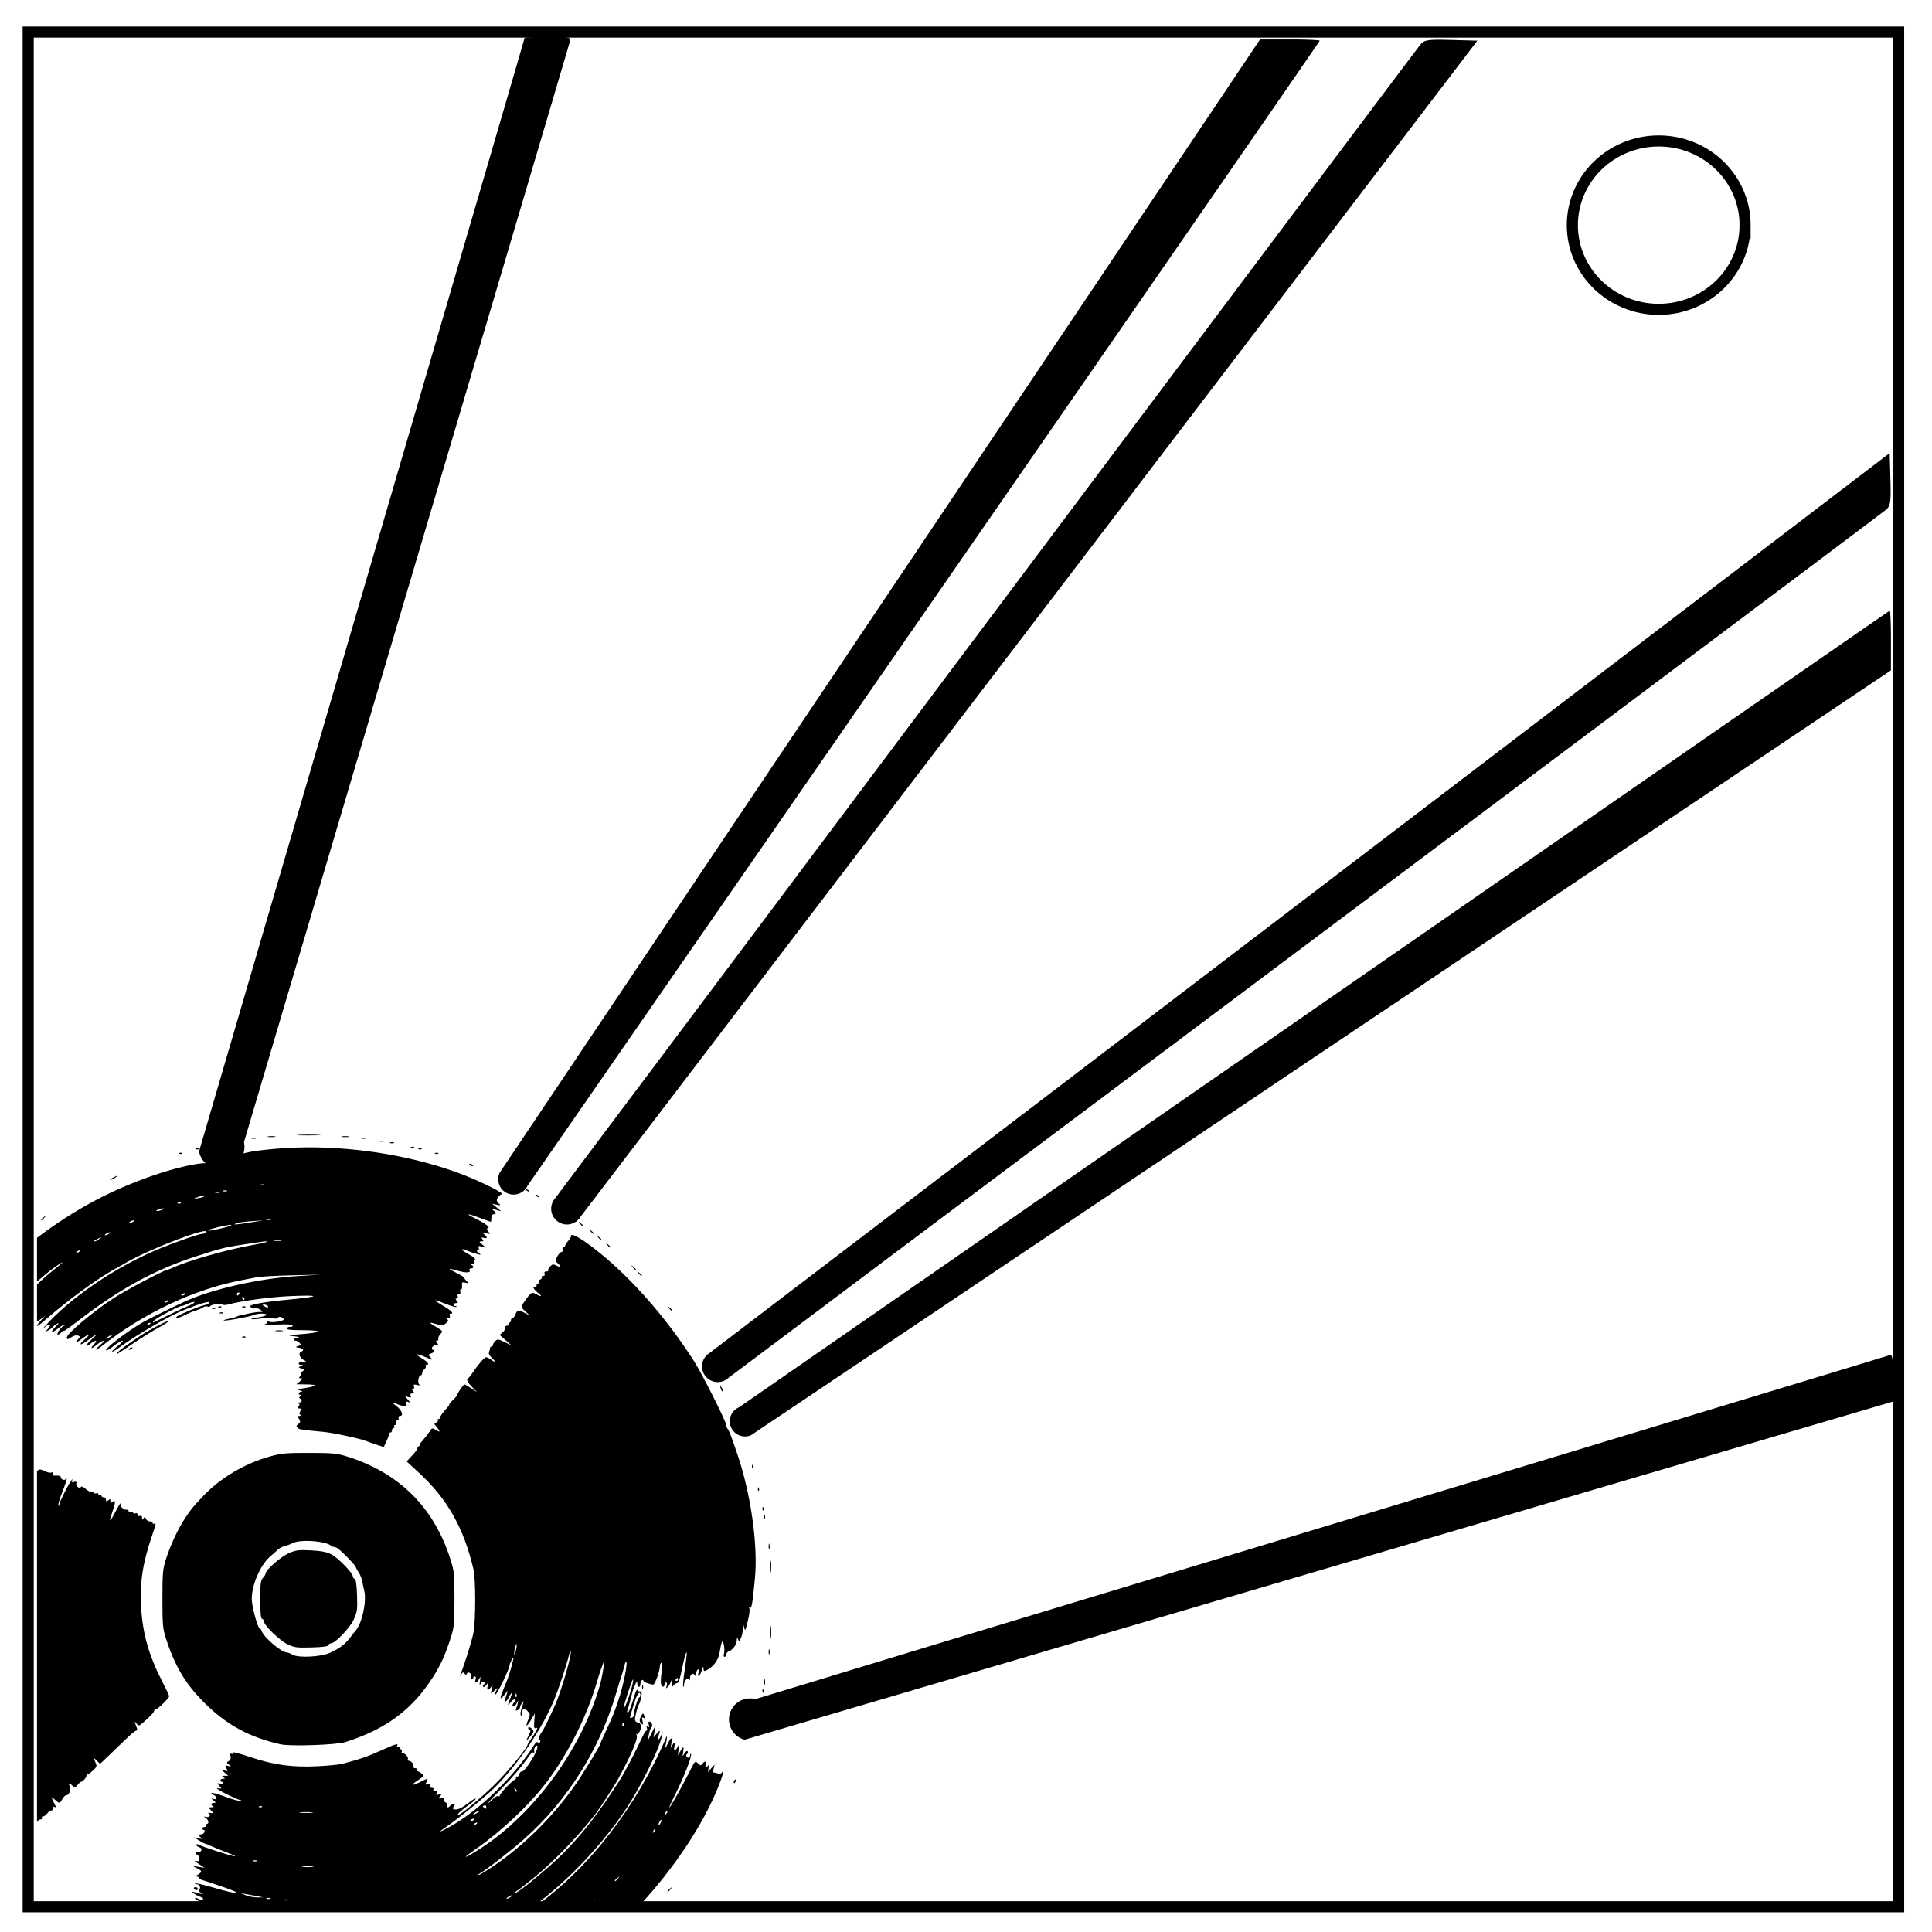 <?xml version="1.0" encoding="UTF-8" standalone="no"?>
<svg
   viewBox="0 0 348 348"
   fill="none"
   version="1.1"
   id="svg838"
   sodipodi:docname="xobekuJ ehT.svg"
   inkscape:version="1.1.1 (3bf5ae0d25, 2021-09-20)"
   xmlns:inkscape="http://www.inkscape.org/namespaces/inkscape"
   xmlns:sodipodi="http://sodipodi.sourceforge.net/DTD/sodipodi-0.dtd"
   xmlns="http://www.w3.org/2000/svg"
   xmlns:svg="http://www.w3.org/2000/svg">
  <defs
     id="defs842" />
  <sodipodi:namedview
     id="namedview840"
     pagecolor="#ffffff"
     bordercolor="#666666"
     borderopacity="1.0"
     inkscape:pageshadow="2"
     inkscape:pageopacity="0.0"
     inkscape:pagecheckerboard="0"
     showgrid="false"
     inkscape:snap-global="false"
     inkscape:zoom="1.5909903"
     inkscape:cx="173.47686"
     inkscape:cy="138.59293"
     inkscape:window-width="1920"
     inkscape:window-height="1001"
     inkscape:window-x="-9"
     inkscape:window-y="-9"
     inkscape:window-maximized="1"
     inkscape:current-layer="svg838" />
  <path
     d="M 341.992,5.776 H 5.079 v 337.67 H 341.991 Z"
     stroke-width="2"
     stroke="#000000"
     id="path834" />
  <path
     d="m 314.337,40.554 c 0,-8.376 -6.966,-15.165 -15.56,-15.165 -4.126,0 -8.084,1.597 -11.001,4.441 -2.918,2.844 -4.558,6.702 -4.558,10.724 0,8.376 6.966,15.165 15.56,15.165 8.593,0 15.559,-6.79 15.559,-15.165 z"
     stroke-width="2"
     stroke="#000000"
     id="path836" />
  <path
     id="path1080"
     style="fill:#000000;stroke-width:0.271"
     d="m 53.871,204.414 c -1.013,0.052 -0.255,0.095 1.684,0.096 1.939,5e-4 2.768,-0.041 1.842,-0.094 -0.926,-0.053 -2.512,-0.054 -3.525,-0.002 z m -5.568,0.281 c -0.336,0.065 -0.062,0.117 0.609,0.117 0.671,0 0.945,-0.053 0.609,-0.117 -0.336,-0.065 -0.883,-0.065 -1.219,0 z m 13.287,0 c -0.336,0.065 -0.062,0.117 0.609,0.117 0.671,0 0.945,-0.053 0.609,-0.117 -0.336,-0.065 -0.883,-0.065 -1.219,0 z m -16.271,0.283 c -0.186,0.075 -0.033,0.137 0.34,0.137 0.373,0 0.524,-0.061 0.338,-0.137 -0.186,-0.075 -0.491,-0.075 -0.678,0 z m 19.795,0 c -0.186,0.075 -0.033,0.137 0.34,0.137 0.373,0 0.526,-0.061 0.34,-0.137 -0.186,-0.075 -0.493,-0.075 -0.68,0 z m -22.908,0.533 c -0.264,0.069 -0.113,0.132 0.334,0.137 0.447,0.006 0.664,-0.051 0.48,-0.125 -0.184,-0.074 -0.551,-0.08 -0.814,-0.012 z m 26.027,0.002 c -0.261,0.068 -0.047,0.123 0.475,0.123 0.522,0 0.736,-0.055 0.475,-0.123 -0.261,-0.068 -0.688,-0.068 -0.949,0 z m -28.066,0.279 c -0.186,0.075 -0.033,0.137 0.34,0.137 0.373,0 0.524,-0.061 0.338,-0.137 -0.186,-0.075 -0.491,-0.075 -0.678,0 z m 30.1,0 c -0.186,0.075 -0.033,0.137 0.34,0.137 0.373,0 0.526,-0.061 0.34,-0.137 -0.186,-0.075 -0.493,-0.075 -0.68,0 z m -33.307,0.754 c -0.094,-0.004 -0.203,0.014 -0.301,0.053 -0.216,0.086 -0.152,0.151 0.164,0.164 0.286,0.012 0.446,-0.052 0.355,-0.143 -0.045,-0.045 -0.125,-0.07 -0.219,-0.074 z m 37.42,0 c -0.094,-0.004 -0.201,0.014 -0.299,0.053 -0.216,0.086 -0.152,0.151 0.164,0.164 0.286,0.012 0.446,-0.052 0.355,-0.143 -0.045,-0.045 -0.127,-0.07 -0.221,-0.074 z m -18.951,0.115 c -1.361,0.006 -2.708,0.05 -4.029,0.133 -2.337,0.146 -5.187,0.453 -6.334,0.684 -2.088,0.421 -4.674,1.23 -5.012,1.568 -0.099,0.099 -0.58,0.18 -1.068,0.18 -0.488,0 -0.959,0.115 -1.047,0.258 -0.088,0.143 -0.343,0.189 -0.566,0.104 -0.815,-0.313 -4.962,0.545 -8.846,1.828 -8.042,2.658 -14.984,6.327 -21.859,11.547 v 7.869 c 0.832,-0.693 1.788,-1.487 1.842,-1.541 0.231,-0.235 2.012,-1.516 2.441,-1.756 0.628,-0.351 0.286,-0.039 -1.627,1.486 -0.776,0.619 -1.718,1.466 -2.656,2.328 v 6.705 c 0.137,-0.082 0.255,-0.142 0.418,-0.262 l 1.018,-0.748 -0.746,0.816 c -0.405,0.443 -0.617,0.72 -0.689,0.867 v 0.117 c 0.135,0.006 0.686,-0.387 1.598,-1.188 3.864,-3.391 9.223,-7.317 12.311,-9.016 0.447,-0.246 1.486,-0.831 2.307,-1.301 4.373,-2.505 14.939,-6.508 14.254,-5.4 -0.102,0.165 -0.393,0.301 -0.646,0.301 -0.581,0 -4.322,1.28 -7.508,2.57 -7.341,2.973 -15.279,8.195 -20.066,13.197 -1.044,1.091 -1.503,1.629 -1.02,1.195 0.977,-0.878 1.536,-0.756 0.725,0.158 -0.515,0.58 -0.513,0.582 0.078,0.271 0.327,-0.172 0.669,-0.433 0.76,-0.58 0.091,-0.148 0.434,-0.408 0.762,-0.58 0.498,-0.262 0.472,-0.191 -0.152,0.441 -1.12,1.134 -0.897,1.389 0.352,0.4 0.603,-0.478 1.173,-0.794 1.266,-0.701 0.092,0.093 0.035,0.168 -0.129,0.168 -0.164,0 -0.558,0.367 -0.877,0.814 -0.608,0.854 -0.344,1.118 0.387,0.387 0.234,-0.234 0.426,-0.348 0.426,-0.252 0,0.096 1.042,-0.627 2.314,-1.609 7.704,-5.946 14.107,-9.454 21.686,-11.879 4.357,-1.394 5,-1.559 7.762,-1.986 4.531,-0.7 4.846,-0.738 4.846,-0.592 0,0.077 -1.188,0.348 -2.643,0.604 -4.539,0.799 -11.609,2.812 -14.346,4.084 -0.47,0.218 -0.933,0.396 -1.029,0.396 -0.503,0 -7.56,3.728 -9.594,5.068 -3.944,2.599 -8.453,6.394 -8.453,7.113 0,0.392 0.173,0.369 0.92,-0.121 0.347,-0.227 0.837,-0.333 1.088,-0.236 0.427,0.164 0.427,0.207 -0.004,0.684 -0.65,0.718 -0.231,0.631 0.818,-0.17 1.24,-0.946 1.583,-0.849 0.443,0.125 -1.353,1.156 -0.868,1.275 0.607,0.148 1.542,-1.178 1.901,-1.241 0.611,-0.109 -1.107,0.972 -1.311,1.644 -0.244,0.805 0.992,-0.78 1.411,-0.703 0.641,0.117 -0.822,0.875 -0.449,0.875 0.592,0 0.443,-0.373 0.948,-0.676 1.123,-0.672 0.175,0.004 -0.109,0.367 -0.631,0.807 -1.104,0.929 -0.855,1.108 0.283,0.203 7.42,-5.895 16.633,-10.26 25.072,-11.879 0.895,-0.172 2.177,-0.421 2.848,-0.555 0.671,-0.133 3.537,-0.295 6.371,-0.359 l 5.152,-0.117 -4.203,0.258 c -6.742,0.412 -15.155,2.302 -20.066,4.51 -1.772,0.796 -6.911,3.327 -7.729,3.805 -2.948,1.724 -6.916,4.765 -6.613,5.068 0.086,0.086 0.695,-0.271 1.352,-0.793 0.657,-0.522 1.369,-0.95 1.582,-0.951 0.214,-0.001 -0.12,0.39 -0.744,0.869 -1.489,1.144 -1.473,1.562 0.018,0.473 3.507,-2.562 9.06,-5.778 12.006,-6.955 2.848,-1.138 4.617,-1.628 4.357,-1.209 -0.086,0.139 -0.493,0.331 -0.904,0.428 -0.984,0.232 -4.129,1.521 -4.809,1.971 -0.843,0.557 0.107,0.442 1.217,-0.148 0.52,-0.276 1.435,-0.659 2.031,-0.85 0.597,-0.191 1.235,-0.467 1.42,-0.613 0.185,-0.146 0.513,-0.198 0.729,-0.115 0.216,0.083 0.43,0.055 0.477,-0.062 0.124,-0.312 2.084,-0.575 2.252,-0.303 0.079,0.127 0.563,0.114 1.076,-0.027 2.384,-0.658 7.705,-1.361 11.4,-1.506 5.723,-0.225 4.984,0.138 -1.49,0.732 -1.566,0.144 -3.621,0.42 -4.566,0.615 -1.408,0.291 -1.647,0.414 -1.322,0.684 0.218,0.181 0.568,0.264 0.777,0.184 0.21,-0.08 0.622,0.037 0.916,0.26 0.52,0.395 0.514,0.405 -0.145,0.396 -0.373,-0.005 -1.288,0.128 -2.033,0.297 -0.746,0.169 -1.478,0.332 -1.627,0.363 -0.149,0.031 -0.394,0.127 -0.543,0.215 -0.149,0.088 -0.74,0.246 -1.314,0.35 -0.575,0.104 -0.995,0.239 -0.934,0.301 0.16,0.16 4.866,-0.697 5.432,-0.988 0.615,-0.317 2.452,-0.316 2.256,0.002 -0.084,0.135 -0.791,0.337 -1.574,0.447 -0.783,0.11 -1.288,0.249 -1.123,0.307 0.165,0.058 0.961,0.002 1.77,-0.125 0.809,-0.127 1.797,-0.144 2.195,-0.037 0.444,0.119 0.761,0.08 0.82,-0.1 0.112,-0.336 1.016,-0.065 1.016,0.305 0,0.312 -1.986,0.638 -2.555,0.42 -0.236,-0.09 -0.43,-0.039 -0.43,0.115 0,0.154 -0.214,0.329 -0.475,0.387 -0.261,0.058 0.778,0.059 2.307,0.002 1.921,-0.072 2.779,-0.011 2.779,0.197 0,0.166 -0.202,0.265 -0.447,0.221 -0.246,-0.044 -0.499,0.073 -0.564,0.26 -0.09,0.257 0.574,0.338 2.752,0.338 1.578,0 2.869,0.109 2.869,0.24 0,0.131 -1.313,0.34 -2.916,0.465 -2.728,0.213 -2.82,0.24 -1.424,0.396 0.82,0.092 1.156,0.187 0.746,0.211 -0.688,0.041 -1.111,0.586 -0.455,0.586 0.16,0 0.46,0.171 0.668,0.379 0.323,0.323 0.29,0.407 -0.223,0.58 -0.572,0.193 -0.564,0.208 0.146,0.318 0.805,0.124 0.981,0.473 0.359,0.711 -0.539,0.207 -0.24,1.142 0.477,1.488 0.562,0.272 0.556,0.285 -0.158,0.303 -0.806,0.02 -1.054,0.547 -0.271,0.578 0.402,0.016 0.391,0.053 -0.068,0.232 -0.521,0.204 -0.516,0.22 0.088,0.412 0.597,0.19 0.603,0.217 0.135,0.572 -0.271,0.206 -0.386,0.378 -0.256,0.383 0.13,0.005 0.084,0.192 -0.102,0.416 -0.278,0.335 -0.254,0.406 0.133,0.406 0.388,0 0.359,0.093 -0.17,0.533 l -0.641,0.533 1.898,0.027 c 2.068,0.029 1.825,0.323 -0.574,0.695 -1.137,0.177 -1.229,0.234 -0.646,0.402 0.435,0.126 0.507,0.205 0.203,0.223 -0.535,0.03 -0.661,0.568 -0.135,0.574 0.249,0.003 0.241,0.065 -0.029,0.236 -0.256,0.163 -0.278,0.289 -0.068,0.418 0.458,0.283 0.358,0.695 -0.174,0.719 -0.302,0.014 -0.348,0.073 -0.125,0.162 0.269,0.108 0.278,0.227 0.035,0.52 -0.249,0.3 -0.222,0.381 0.133,0.381 0.359,0 0.394,0.104 0.172,0.52 -0.203,0.378 -0.186,0.559 0.059,0.658 0.198,0.08 0.139,0.144 -0.141,0.156 -0.41,0.018 -0.428,0.099 -0.135,0.58 0.291,0.477 0.264,0.616 -0.186,0.949 -0.289,0.215 -0.374,0.391 -0.188,0.391 0.186,0 0.271,0.108 0.189,0.24 -0.146,0.236 0.8,0.386 4.592,0.727 1.708,0.153 6.701,1.229 7.729,1.666 0.224,0.095 1.016,0.374 1.762,0.619 l 1.355,0.447 0.52,-1.104 c 0.285,-0.607 0.497,-1.195 0.473,-1.307 -0.024,-0.112 0.079,-0.205 0.229,-0.205 0.149,0 0.271,-0.183 0.271,-0.406 0,-0.224 0.129,-0.406 0.287,-0.406 0.158,0 0.211,-0.122 0.119,-0.271 -0.092,-0.149 -0.025,-0.271 0.148,-0.271 0.174,0 0.246,-0.183 0.16,-0.406 -0.094,-0.245 -6.4e-4,-0.406 0.234,-0.406 0.235,0 0.327,-0.161 0.232,-0.406 -0.095,-0.248 0.001,-0.408 0.244,-0.408 0.717,0 0.36,-1.046 -0.598,-1.752 -0.922,-0.679 -0.954,-0.91 -0.065,-0.455 0.251,0.129 0.803,0.317 1.225,0.418 0.682,0.163 0.747,0.123 0.592,-0.367 -0.142,-0.449 -0.085,-0.518 0.316,-0.371 0.447,0.163 0.443,0.121 -0.049,-0.445 l -0.543,-0.625 0.609,0.189 c 0.482,0.15 0.574,0.102 0.445,-0.234 -0.109,-0.284 -0.009,-0.424 0.305,-0.424 0.386,0 0.411,-0.073 0.133,-0.408 -0.265,-0.319 -0.266,-0.406 -0.004,-0.406 0.195,0 0.262,-0.182 0.164,-0.438 -0.138,-0.359 -0.033,-0.405 0.582,-0.262 0.465,0.108 0.615,0.083 0.395,-0.065 -0.387,-0.259 -0.177,-1.676 0.248,-1.676 0.133,0 0.242,-0.17 0.242,-0.375 0,-0.205 0.18,-0.523 0.402,-0.707 0.222,-0.184 0.338,-0.444 0.256,-0.576 -0.082,-0.132 -0.019,-0.24 0.139,-0.24 0.615,0 0.236,-0.518 -0.865,-1.182 -1.394,-0.84 -1,-0.922 0.777,-0.16 1.262,0.541 1.284,0.541 0.816,0.023 -0.462,-0.511 -0.458,-0.537 0.082,-0.709 0.566,-0.18 0.787,-0.686 0.299,-0.686 -0.144,0 -0.193,-0.183 -0.107,-0.406 0.086,-0.224 0.403,-0.406 0.703,-0.406 0.455,0 0.49,-0.068 0.209,-0.406 -0.259,-0.312 -0.26,-0.408 -0.01,-0.408 0.18,0 0.276,-0.149 0.215,-0.332 -0.061,-0.183 0.113,-0.573 0.385,-0.865 0.484,-0.519 0.466,-0.548 -0.793,-1.289 -1.4,-0.825 -1.354,-0.931 0.201,-0.465 0.863,0.259 1.091,0.23 1.584,-0.191 0.423,-0.362 0.487,-0.55 0.242,-0.705 -0.234,-0.149 -0.195,-0.212 0.133,-0.215 0.302,-0.003 0.412,-0.146 0.311,-0.41 -0.086,-0.224 -0.021,-0.408 0.145,-0.408 0.684,0 0.202,-0.501 -1.389,-1.441 -1.989,-1.177 -1.846,-1.256 0.541,-0.301 0.958,0.383 1.811,0.626 1.896,0.541 0.085,-0.085 0.012,-0.154 -0.162,-0.154 -0.174,0 -0.316,-0.122 -0.316,-0.271 0,-0.149 0.199,-0.271 0.441,-0.271 0.36,0 0.378,-0.073 0.102,-0.406 -0.265,-0.32 -0.266,-0.406 -0.004,-0.406 0.185,0 0.264,-0.181 0.178,-0.406 -0.094,-0.245 -0.003,-0.408 0.232,-0.408 0.235,0 0.328,-0.161 0.234,-0.406 -0.086,-0.224 -0.031,-0.406 0.121,-0.406 0.152,0 0.241,-0.315 0.199,-0.699 -0.068,-0.621 -0.003,-0.68 0.598,-0.529 0.623,0.156 0.642,0.136 0.236,-0.27 -0.242,-0.242 -0.441,-0.522 -0.443,-0.623 -0.002,-0.101 -0.609,-0.482 -1.35,-0.846 -0.74,-0.363 -1.308,-0.698 -1.262,-0.744 0.046,-0.046 0.726,0.106 1.512,0.34 1.435,0.426 2.37,0.357 2.055,-0.152 -0.093,-0.15 0.021,-0.273 0.254,-0.273 0.505,0 0.564,-0.439 0.084,-0.633 -0.187,-0.075 -0.107,-0.146 0.18,-0.158 0.286,-0.012 0.44,-0.103 0.342,-0.201 -0.098,-0.098 -0.059,-0.323 0.088,-0.5 0.192,-0.232 -0.115,-0.53 -1.104,-1.068 -1.512,-0.823 -1.647,-1.213 -0.213,-0.617 0.501,0.208 1.275,0.467 1.723,0.576 0.773,0.188 0.787,0.177 0.271,-0.219 -0.351,-0.269 -0.412,-0.418 -0.174,-0.424 0.226,-0.005 0.304,-0.179 0.201,-0.447 -0.138,-0.359 -0.039,-0.403 0.564,-0.252 l 0.734,0.184 -0.662,-0.551 c -0.584,-0.486 -0.604,-0.553 -0.156,-0.561 0.408,-0.007 0.444,-0.085 0.188,-0.395 -0.262,-0.316 -0.219,-0.36 0.238,-0.24 0.683,0.178 0.724,-0.134 0.084,-0.637 -0.423,-0.333 -0.387,-0.354 0.338,-0.189 0.763,0.173 0.79,0.155 0.408,-0.311 -0.315,-0.384 -0.329,-0.522 -0.062,-0.611 0.458,-0.154 -0.464,-0.85 -2.363,-1.783 -1.856,-0.912 -1.397,-0.934 0.959,-0.047 0.991,0.373 1.849,0.678 1.906,0.678 0.057,0 0.102,-0.305 0.102,-0.678 0,-0.422 0.155,-0.678 0.408,-0.678 0.54,0 0.514,-0.265 -0.068,-0.707 -0.407,-0.309 -0.339,-0.324 0.475,-0.1 l 0.949,0.262 -0.814,-0.68 -0.812,-0.68 0.811,0.184 c 0.766,0.175 0.786,0.159 0.346,-0.281 -0.38,-0.38 -0.406,-0.561 -0.141,-0.986 0.179,-0.286 0.51,-0.563 0.738,-0.613 0.548,-0.122 -3.437,-2.137 -6.875,-3.477 -8.255,-3.217 -18.56,-5.018 -28.09,-4.977 z m -19.826,0.156 c -0.094,-0.004 -0.201,0.014 -0.299,0.053 -0.216,0.086 -0.152,0.151 0.164,0.164 0.286,0.012 0.446,-0.052 0.355,-0.143 -0.045,-0.045 -0.127,-0.07 -0.221,-0.074 z m 40.133,0 c -0.094,-0.004 -0.201,0.014 -0.299,0.053 -0.216,0.086 -0.152,0.151 0.164,0.164 0.286,0.012 0.446,-0.052 0.355,-0.143 -0.045,-0.045 -0.127,-0.07 -0.221,-0.074 z m -43.115,0.814 c -0.094,-0.004 -0.201,0.012 -0.299,0.051 -0.216,0.086 -0.152,0.151 0.164,0.164 0.286,0.012 0.446,-0.052 0.355,-0.143 -0.045,-0.045 -0.127,-0.068 -0.221,-0.072 z m 46.1,0 c -0.094,-0.004 -0.203,0.012 -0.301,0.051 -0.216,0.086 -0.152,0.151 0.164,0.164 0.286,0.012 0.446,-0.052 0.355,-0.143 -0.045,-0.045 -0.125,-0.068 -0.219,-0.072 z m 5.855,1.992 c -0.045,0.019 -0.049,0.07 -0.002,0.146 0.091,0.147 0.282,0.268 0.422,0.268 0.39,0 0.304,-0.195 -0.166,-0.375 -0.121,-0.046 -0.208,-0.058 -0.254,-0.039 z m -63.361,2.121 c -0.02,-0.013 -0.182,0.061 -0.502,0.213 -0.373,0.178 -0.729,0.367 -0.791,0.422 -0.372,0.326 0.509,0.024 0.941,-0.322 0.248,-0.199 0.372,-0.299 0.352,-0.312 z m 68.725,0.021 c -0.049,0.022 -0.08,0.075 -0.08,0.154 0,0.158 0.122,0.287 0.271,0.287 0.149,0 0.271,-0.053 0.271,-0.119 0,-0.066 -0.122,-0.197 -0.271,-0.289 -0.075,-0.046 -0.142,-0.055 -0.191,-0.033 z m 2.131,1.062 c -0.02,0.013 0.101,0.114 0.35,0.312 0.29,0.232 0.646,0.422 0.791,0.422 0.345,0 0.191,-0.126 -0.639,-0.521 -0.32,-0.152 -0.482,-0.226 -0.502,-0.213 z m -45.123,0.555 c 0.186,-0.075 0.491,-0.075 0.678,0 0.186,0.075 0.035,0.137 -0.338,0.137 -0.373,0 -0.526,-0.061 -0.34,-0.137 z m 47.275,0.521 c -0.011,0.016 0.114,0.118 0.367,0.32 0.553,0.443 0.693,0.504 0.693,0.297 0,-0.069 -0.274,-0.259 -0.609,-0.422 -0.293,-0.142 -0.44,-0.212 -0.451,-0.195 z m -54.055,0.562 c 0.186,-0.075 0.491,-0.075 0.678,0 0.186,0.075 0.035,0.137 -0.338,0.137 -0.373,0 -0.526,-0.061 -0.34,-0.137 z m -1.355,0.271 c 0.186,-0.075 0.491,-0.075 0.678,0 0.186,0.075 0.035,0.137 -0.338,0.137 -0.373,0 -0.526,-0.061 -0.34,-0.137 z m 57.744,0.455 c -0.194,0.002 -0.162,0.11 0.082,0.268 0.521,0.337 0.616,0.337 0.408,0 -0.092,-0.149 -0.313,-0.27 -0.49,-0.268 z m -59.965,0.172 c 0.201,-0.012 0.257,0.052 0.098,0.199 -0.062,0.057 -0.54,0.179 -1.062,0.27 l -0.949,0.164 0.949,-0.369 c 0.42,-0.163 0.764,-0.251 0.965,-0.264 z m -4.242,1.213 c 0.094,0.004 0.176,0.029 0.221,0.074 0.09,0.09 -0.07,0.154 -0.355,0.143 -0.316,-0.013 -0.38,-0.077 -0.164,-0.164 0.098,-0.039 0.205,-0.057 0.299,-0.053 z m -2.959,1.09 c 0.256,0 0.205,0.086 -0.137,0.232 -0.298,0.128 -0.726,0.234 -0.949,0.234 -0.256,0 -0.205,-0.087 0.137,-0.234 0.298,-0.128 0.726,-0.232 0.949,-0.232 z m -21.152,1.318 c -0.014,-0.014 -0.123,0.068 -0.338,0.236 -0.261,0.205 -0.475,0.418 -0.475,0.475 0,0.223 0.222,0.079 0.576,-0.373 0.169,-0.215 0.25,-0.324 0.236,-0.338 z m 94.91,0.271 c -0.014,0.014 0.068,0.123 0.236,0.338 0.354,0.452 0.576,0.596 0.576,0.373 0,-0.056 -0.214,-0.27 -0.475,-0.475 -0.215,-0.169 -0.324,-0.25 -0.338,-0.236 z m -55.115,0.361 c 0.186,-0.075 0.491,-0.075 0.678,0 0.186,0.075 0.033,0.137 -0.34,0.137 -0.373,0 -0.524,-0.061 -0.338,-0.137 z m -23.932,0.188 c 0.149,0 0.089,0.119 -0.135,0.264 -0.224,0.145 -0.529,0.264 -0.678,0.264 -0.149,0 -0.089,-0.119 0.135,-0.264 0.224,-0.145 0.529,-0.264 0.678,-0.264 z m 23.32,0.018 -2.305,0.371 c -2.693,0.433 -3.339,0.471 -2.561,0.156 0.307,-0.124 1.528,-0.294 2.713,-0.377 z m 56.811,0.246 c -0.014,0.014 0.068,0.125 0.236,0.34 0.205,0.261 0.418,0.475 0.475,0.475 0.223,0 0.079,-0.224 -0.373,-0.578 -0.215,-0.169 -0.324,-0.25 -0.338,-0.236 z m -62.799,0.553 c 0.732,-0.028 -0.303,0.37 -1.793,0.689 -1.949,0.418 -2.273,0.452 -2.039,0.219 0.152,-0.152 3.249,-0.886 3.832,-0.908 z m 64.697,0.803 c -0.014,0.014 0.068,0.125 0.236,0.34 0.354,0.452 0.576,0.594 0.576,0.371 0,-0.056 -0.214,-0.27 -0.475,-0.475 -0.215,-0.169 -0.324,-0.25 -0.338,-0.236 z m -86.367,0.551 c 0.149,0 0.087,0.119 -0.137,0.264 -0.224,0.145 -0.529,0.262 -0.678,0.262 -0.149,0 -0.087,-0.117 0.137,-0.262 0.224,-0.145 0.529,-0.264 0.678,-0.264 z m 83.244,0.459 c -0.087,0.013 -0.131,0.063 -0.131,0.154 0,0.199 -0.245,0.625 -0.543,0.945 -0.298,0.32 -0.543,0.71 -0.543,0.865 0,0.155 -0.136,0.281 -0.301,0.281 -0.165,0 -0.228,0.183 -0.143,0.406 0.086,0.224 0.006,0.409 -0.176,0.41 -0.182,9.5e-4 -0.532,0.358 -0.779,0.793 -0.427,0.75 -0.424,0.816 0.068,1.262 0.651,0.589 0.485,0.8 -0.299,0.381 -0.494,-0.264 -0.674,-0.228 -1.092,0.221 -0.275,0.295 -0.426,0.611 -0.336,0.701 0.09,0.09 -0.052,0.166 -0.316,0.166 -0.316,0 -0.427,0.139 -0.324,0.406 0.097,0.252 -0.001,0.406 -0.258,0.406 -0.228,0 -0.348,0.109 -0.266,0.242 0.083,0.134 -0.039,0.317 -0.271,0.406 -0.232,0.089 -0.347,0.283 -0.254,0.434 0.093,0.15 0.039,0.273 -0.119,0.273 -0.158,0 -0.287,0.191 -0.287,0.424 0,0.233 -0.122,0.346 -0.271,0.254 -0.575,-0.355 -0.235,0.395 0.408,0.9 0.915,0.72 0.858,0.941 -0.102,0.391 -0.874,-0.502 -1.005,-0.43 -2.145,1.191 -0.753,1.071 -0.754,1.062 0.145,1.906 l 0.746,0.699 -0.869,-0.441 c -1.165,-0.594 -1.404,-0.562 -1.707,0.234 -0.142,0.373 -0.384,0.68 -0.537,0.68 -0.153,0 -0.277,0.183 -0.277,0.406 0,0.224 -0.129,0.406 -0.287,0.406 -0.158,0 -0.211,0.122 -0.119,0.271 0.092,0.149 -0.032,0.271 -0.277,0.271 -0.245,0 -0.394,0.151 -0.33,0.338 0.064,0.186 -0.141,0.566 -0.453,0.842 l -0.566,0.5 1.084,0.947 1.084,0.949 -1.264,-0.611 c -1.155,-0.557 -1.303,-0.572 -1.695,-0.18 -0.237,0.237 -0.43,0.561 -0.43,0.721 0,0.16 -0.122,0.289 -0.271,0.289 -0.149,0 -0.252,0.093 -0.229,0.205 0.024,0.112 -0.05,0.419 -0.166,0.684 -0.151,0.346 -0.008,0.67 0.512,1.152 0.783,0.726 0.62,0.904 -0.236,0.256 -0.29,-0.219 -0.67,-0.398 -0.846,-0.398 -0.289,0 -1.513,1.431 -2.561,2.992 -0.224,0.333 -0.55,0.742 -0.725,0.908 -0.24,0.228 -0.074,0.559 0.678,1.348 l 0.996,1.045 -1.055,-0.705 c -0.58,-0.388 -1.13,-0.705 -1.221,-0.703 -0.178,0.004 -1.394,1.798 -1.381,2.037 0.005,0.079 -0.299,0.428 -0.676,0.777 -0.376,0.349 -0.684,0.721 -0.684,0.826 0,0.105 -0.153,0.352 -0.34,0.549 -0.773,0.814 -1.287,1.524 -1.287,1.775 0,0.147 -0.129,0.27 -0.287,0.27 -0.158,0 -0.221,0.109 -0.139,0.242 0.083,0.134 -0.048,0.319 -0.291,0.412 -0.393,0.151 -0.397,0.222 -0.039,0.639 0.806,0.94 0.84,1.215 0.088,0.723 -0.483,-0.316 -0.798,-0.383 -0.916,-0.195 -0.306,0.485 -1.517,2.043 -1.861,2.393 -0.179,0.182 -0.251,0.408 -0.158,0.5 0.092,0.092 0.026,0.168 -0.148,0.168 -0.174,0 -0.316,0.126 -0.316,0.281 0,0.299 -0.275,0.671 -1.326,1.791 l -0.646,0.689 2.195,2.02 c 5.147,4.736 8.128,10.019 9.852,17.455 0.405,1.747 0.4,9.29 -0.008,11.361 -0.283,1.44 -1.437,5.18 -2.309,7.484 -0.194,0.512 -0.188,0.514 0.117,0.035 0.264,-0.415 0.371,-0.44 0.584,-0.137 0.192,0.274 0.295,0.287 0.393,0.049 0.221,-0.541 0.946,-0.077 0.766,0.49 -0.089,0.282 -0.033,0.512 0.127,0.512 0.159,0 0.289,-0.122 0.289,-0.271 0,-0.149 0.13,-0.271 0.289,-0.271 0.166,0 0.218,0.232 0.119,0.543 -0.235,0.739 0.249,0.687 0.637,-0.068 0.28,-0.545 0.296,-0.508 0.164,0.34 -0.119,0.766 -0.09,0.857 0.152,0.469 0.165,-0.264 0.419,-0.407 0.566,-0.316 0.17,0.105 0.153,0.306 -0.049,0.549 -0.212,0.256 -0.222,0.383 -0.027,0.383 0.16,0 0.428,-0.214 0.594,-0.475 0.252,-0.396 0.274,-0.35 0.143,0.271 -0.181,0.855 0.033,0.957 0.572,0.271 0.333,-0.423 0.354,-0.388 0.193,0.338 l -0.18,0.814 0.621,-0.543 0.623,-0.543 -0.32,0.611 c -0.176,0.336 -0.214,0.609 -0.084,0.609 0.265,0 2.489,-4.61 2.504,-5.189 0.005,-0.204 0.193,-0.674 0.418,-1.047 0.315,-0.523 0.38,-0.555 0.279,-0.137 -0.527,2.188 -0.855,3.214 -1.545,4.842 -0.963,2.273 -0.995,2.735 -0.113,1.668 l 0.672,-0.814 -0.299,0.895 c -0.394,1.184 -0.118,1.41 0.43,0.352 0.596,-1.153 0.791,-1.058 0.289,0.143 -0.541,1.296 -0.51,1.467 0.119,0.648 0.285,-0.371 0.609,-0.581 0.721,-0.469 0.112,0.112 0.059,0.347 -0.117,0.523 -0.374,0.374 -0.419,0.756 -0.09,0.756 0.126,0 0.373,-0.276 0.549,-0.611 0.275,-0.524 0.303,-0.532 0.207,-0.066 -0.061,0.298 -0.201,0.757 -0.309,1.02 -0.151,0.366 -0.093,0.439 0.242,0.311 0.24,-0.092 0.436,-0.315 0.436,-0.494 0,-0.179 0.182,-0.562 0.402,-0.852 0.336,-0.44 0.33,-0.315 -0.033,0.781 -0.307,0.926 -0.349,1.395 -0.145,1.6 0.204,0.204 0.252,0.139 0.164,-0.225 -0.068,-0.282 -0.014,-0.681 0.119,-0.885 0.197,-0.3 0.351,-0.262 0.818,0.205 0.546,0.546 0.555,0.631 0.164,1.566 -0.583,1.395 -0.314,1.425 0.502,0.057 l 0.689,-1.156 -0.104,1.393 c -0.084,1.126 -0.029,1.367 0.285,1.246 0.326,-0.125 0.334,-0.047 0.051,0.492 -0.186,0.353 -0.612,1.026 -0.947,1.494 -0.336,0.468 -0.611,0.931 -0.611,1.027 0,0.454 -3.145,4.332 -5.312,6.549 -2.438,2.494 -6.671,6.072 -7.182,6.072 -0.342,0 0.717,-0.961 2.197,-1.994 0.611,-0.426 1.042,-0.844 0.959,-0.928 -0.084,-0.084 -0.634,0.236 -1.223,0.709 -1.192,0.958 -2.142,1.385 -2.67,1.199 -0.269,-0.095 -0.276,-0.212 -0.033,-0.504 0.248,-0.299 0.224,-0.381 -0.109,-0.381 -0.233,0 -0.5,0.122 -0.592,0.271 -0.253,0.409 -0.681,0.326 -0.518,-0.1 0.079,-0.204 -0.046,-0.445 -0.275,-0.533 -0.231,-0.088 -0.35,-0.337 -0.266,-0.557 0.116,-0.303 0.003,-0.359 -0.479,-0.234 -0.583,0.15 -0.6,0.125 -0.227,-0.33 0.373,-0.455 0.356,-0.478 -0.203,-0.301 -0.481,0.153 -0.573,0.104 -0.443,-0.232 0.108,-0.281 0.011,-0.424 -0.287,-0.424 -0.248,0 -0.377,-0.122 -0.285,-0.271 0.092,-0.149 -0.035,-0.271 -0.283,-0.271 -0.299,0 -0.397,-0.143 -0.289,-0.424 0.127,-0.33 0.036,-0.385 -0.402,-0.246 -0.503,0.16 -0.531,0.118 -0.26,-0.389 0.376,-0.703 0.263,-0.705 -1.07,-0.025 -1.511,0.771 -1.895,0.671 -0.648,-0.168 0.58,-0.39 1.099,-0.751 1.154,-0.801 0.164,-0.15 -0.713,-0.93 -1.045,-0.93 -0.169,0 -0.231,-0.122 -0.139,-0.271 0.092,-0.149 -0.032,-0.271 -0.277,-0.271 -0.245,0 -0.396,-0.151 -0.334,-0.336 0.128,-0.384 -0.419,-1.02 -0.877,-1.02 -0.169,0 -0.232,-0.123 -0.139,-0.273 0.192,-0.311 -0.482,-1.082 -0.945,-1.082 -0.169,0 -0.236,-0.113 -0.15,-0.252 0.086,-0.139 0.029,-0.331 -0.125,-0.426 -0.154,-0.095 -0.21,-0.287 -0.125,-0.424 0.085,-0.138 -0.055,-0.169 -0.312,-0.07 -0.316,0.121 -0.403,0.077 -0.27,-0.139 0.333,-0.538 -0.274,-0.361 -3.047,0.885 -2.392,1.075 -3.524,1.463 -6.822,2.342 -0.522,0.139 -2.482,0.331 -4.357,0.428 -4.632,0.238 -7.905,-0.205 -12.256,-1.66 -2.024,-0.677 -3.332,-1.001 -3.148,-0.779 0.25,0.302 0.229,0.345 -0.109,0.215 -0.331,-0.127 -0.391,-0.029 -0.27,0.436 0.105,0.402 0.003,0.684 -0.311,0.859 -0.438,0.245 -0.436,0.286 0.027,0.658 0.462,0.372 0.453,0.385 -0.141,0.221 -0.582,-0.161 -0.606,-0.128 -0.314,0.418 0.292,0.546 0.266,0.579 -0.316,0.418 l -0.633,-0.176 0.641,0.557 0.639,0.557 -0.639,0.004 c -0.513,0.003 -0.56,0.057 -0.234,0.268 0.348,0.225 0.337,0.264 -0.068,0.268 -0.261,0.002 -0.475,0.126 -0.475,0.275 0,0.149 0.122,0.271 0.271,0.271 0.149,0 0.271,0.109 0.271,0.244 0,0.135 -0.274,0.178 -0.609,0.094 -0.593,-0.148 -0.597,-0.137 -0.127,0.396 0.474,0.537 0.468,0.546 -0.271,0.424 -0.426,-0.07 0.19,0.356 1.414,0.979 1.193,0.607 2.352,1.115 2.576,1.131 0.27,0.019 0.296,0.073 0.076,0.162 -0.183,0.074 -1.381,-0.25 -2.664,-0.723 -2.19,-0.807 -3.314,-0.959 -2.037,-0.275 0.658,0.352 0.503,0.871 -0.195,0.652 -0.386,-0.121 -0.376,-0.072 0.06,0.283 0.462,0.376 0.469,0.428 0.066,0.428 -0.534,0 -0.615,0.435 -0.119,0.635 0.186,0.075 0.055,0.146 -0.291,0.158 -0.572,0.019 -0.591,0.06 -0.203,0.447 0.574,0.574 0.538,0.688 -0.184,0.568 -0.336,-0.056 -0.458,-0.05 -0.271,0.014 0.621,0.212 0.378,0.848 -0.271,0.711 -0.538,-0.114 -0.553,-0.093 -0.135,0.174 0.518,0.331 0.649,1.09 0.188,1.09 -0.158,0 -0.213,0.122 -0.121,0.271 0.092,0.149 -0.021,0.271 -0.254,0.271 -0.233,0 -0.424,0.122 -0.424,0.271 0,0.149 0.119,0.27 0.264,0.27 0.144,0 0.191,0.184 0.105,0.408 -0.086,0.224 -0.41,0.406 -0.721,0.406 -0.556,0 -0.557,0.007 -0.039,0.426 0.501,0.405 0.487,0.417 -0.287,0.26 l -0.812,-0.166 0.887,0.553 c 0.488,0.305 0.959,0.555 1.045,0.555 0.086,0 0.54,0.181 1.01,0.402 0.47,0.222 1.83,0.774 3.023,1.227 1.193,0.452 1.743,0.744 1.221,0.648 -1.061,-0.194 -5.569,-1.656 -6.305,-2.045 -0.298,-0.158 -0.475,-0.153 -0.475,0.012 0,0.144 0.239,0.337 0.529,0.43 0.331,0.105 0.469,0.321 0.371,0.576 -0.086,0.225 -0.32,0.346 -0.52,0.27 -0.2,-0.077 -0.427,-0.035 -0.506,0.092 -0.079,0.127 0.039,0.299 0.262,0.385 0.223,0.086 0.406,0.412 0.406,0.725 0,0.459 -0.119,0.537 -0.611,0.402 -0.364,-0.1 -0.173,0.117 0.475,0.537 l 1.086,0.703 -1.086,-0.164 -1.084,-0.166 0.871,0.453 c 0.69,0.359 0.802,0.523 0.537,0.787 -0.184,0.184 -0.513,0.405 -0.734,0.492 -0.317,0.124 -0.302,0.161 0.072,0.178 0.261,0.012 0.475,0.13 0.475,0.262 0,0.132 0.274,0.311 0.609,0.398 0.336,0.088 2.013,0.646 3.729,1.24 3.892,1.348 2.831,1.44 -1.635,0.143 -1.821,-0.529 -3.377,-0.896 -3.459,-0.814 -0.082,0.082 0.041,0.15 0.273,0.15 0.519,0 0.841,0.727 0.434,0.979 -0.183,0.113 -0.05,0.331 0.35,0.57 0.385,0.231 0.446,0.323 0.148,0.23 -0.275,-0.086 -0.824,-0.228 -1.221,-0.318 -0.69,-0.157 -0.697,-0.148 -0.178,0.234 0.298,0.22 0.819,0.486 1.156,0.592 0.338,0.105 0.543,0.305 0.457,0.443 -0.095,0.154 -0.355,0.146 -0.664,-0.019 -0.633,-0.339 -0.893,-0.347 -0.693,-0.023 0.084,0.136 0.979,0.564 1.988,0.949 0.512,0.196 1.08,0.351 1.615,0.529 h 57.049 c 0.158,-0.119 0.117,-0.11 0.307,-0.248 6.05,-4.401 12.441,-11.143 16.684,-17.602 2.671,-4.067 5.953,-10.77 6.379,-13.027 l 0.154,-0.812 -0.305,0.744 c -0.386,0.942 -0.822,0.99 -0.465,0.051 0.395,-1.039 0.308,-1.141 -0.326,-0.389 l -0.57,0.678 0.184,-1.084 0.186,-1.086 -0.693,1.355 -0.695,1.357 0.18,-1.086 c 0.099,-0.597 0.302,-1.163 0.451,-1.26 0.335,-0.217 0.05,-1.045 -0.359,-1.045 -0.18,0 -0.226,0.227 -0.115,0.576 0.136,0.427 0.095,0.522 -0.162,0.363 -0.246,-0.152 -0.297,-0.085 -0.174,0.236 0.095,0.248 0.069,0.451 -0.059,0.451 -0.127,0 -0.44,0.458 -0.695,1.018 -1.025,2.245 -3.291,6.595 -4.061,7.795 -3.925,6.119 -6.68,9.684 -10.297,13.322 -2.581,2.596 -8.106,7.157 -8.65,7.143 -0.175,-0.005 -0.074,-0.146 0.225,-0.316 0.298,-0.17 1.702,-1.255 3.119,-2.408 3.719,-3.028 8.331,-7.817 11.338,-11.773 0.548,-0.721 3.313,-4.993 3.773,-5.83 2.344,-4.261 3.717,-7.436 3.482,-8.049 -0.101,-0.262 -0.097,-0.39 0.008,-0.285 0.276,0.276 0.928,-1.099 0.746,-1.572 -0.084,-0.219 -0.232,-0.4 -0.328,-0.402 -0.096,-0.002 -0.333,-0.105 -0.527,-0.229 -0.285,-0.181 -0.291,-0.481 -0.029,-1.555 0.179,-0.732 0.419,-1.452 0.533,-1.602 0.114,-0.149 0.294,-0.73 0.398,-1.289 0.152,-0.814 0.107,-1.018 -0.225,-1.018 -0.228,0 -0.46,-0.137 -0.516,-0.305 -0.056,-0.168 -0.393,0.687 -0.748,1.898 -0.355,1.212 -0.759,2.203 -0.898,2.203 -0.139,0 -0.188,-0.174 -0.105,-0.389 0.171,-0.446 0.74,-2.526 0.857,-3.135 0.043,-0.224 0.265,-0.835 0.492,-1.357 0.339,-0.779 0.417,-0.841 0.436,-0.34 0.027,0.744 0.564,0.824 0.564,0.084 0,-0.289 0.122,-0.601 0.271,-0.693 0.149,-0.092 0.271,-0.052 0.271,0.09 1e-5,0.228 1.017,0.635 1.762,0.705 0.304,0.028 1.175,-2.362 1.203,-3.303 0.01,-0.336 0.137,-0.611 0.283,-0.611 0.163,0 0.193,0.5 0.078,1.289 -0.284,1.946 -0.244,2.852 0.131,2.98 0.186,0.064 0.34,-0.078 0.34,-0.314 0,-0.236 0.13,-0.43 0.289,-0.43 0.175,0 0.214,0.237 0.1,0.598 -0.17,0.535 -0.148,0.556 0.223,0.186 0.227,-0.227 0.473,-0.65 0.547,-0.938 0.091,-0.356 0.146,-0.262 0.17,0.291 0.027,0.625 0.096,0.719 0.293,0.406 0.141,-0.224 0.408,-0.406 0.594,-0.406 0.343,0 0.518,-0.542 1.162,-3.607 0.197,-0.94 0.439,-1.791 0.537,-1.889 0.178,-0.178 0.14,0.193 -0.395,3.973 -0.156,1.102 -0.218,2.069 -0.139,2.148 0.079,0.079 0.143,-0.107 0.143,-0.412 0,-0.705 0.696,-1.348 0.902,-0.834 0.077,0.193 0.15,0.083 0.162,-0.244 0.027,-0.738 0.544,-1.095 0.861,-0.594 0.177,0.279 0.237,0.223 0.24,-0.221 0.002,-0.327 0.144,-0.68 0.314,-0.785 0.22,-0.136 0.257,0.025 0.125,0.549 -0.264,1.054 0.305,0.622 0.621,-0.471 0.188,-0.651 0.257,-0.719 0.275,-0.273 0.022,0.534 0.089,0.561 0.658,0.266 1.19,-0.617 2.045,-1.811 2.238,-3.123 0.102,-0.694 0.277,-1.506 0.389,-1.805 0.169,-0.452 0.235,-0.376 0.395,0.451 0.105,0.546 0.111,1.247 0.012,1.559 -0.106,0.333 -0.059,0.566 0.111,0.566 0.159,0 0.289,-0.186 0.289,-0.414 0,-0.228 0.214,-0.491 0.475,-0.582 0.707,-0.248 1.407,-1.218 1.436,-1.986 0.021,-0.568 0.058,-0.597 0.223,-0.178 0.176,0.447 0.232,0.424 0.523,-0.217 0.18,-0.394 0.342,-1.168 0.359,-1.721 0.032,-0.985 0.034,-0.988 0.211,-0.189 0.161,0.727 0.232,0.605 0.664,-1.15 0.266,-1.08 0.394,-2.106 0.287,-2.279 -0.114,-0.184 -0.077,-0.243 0.088,-0.141 0.319,0.197 0.462,-0.625 0.908,-5.242 0.575,-5.946 -0.711,-15.154 -3.105,-22.236 -1.173,-3.468 -1.555,-4.466 -1.816,-4.732 -0.139,-0.142 -0.252,-0.454 -0.252,-0.693 0,-0.615 -4.348,-9.244 -5.807,-11.523 -4.514,-7.054 -10.168,-13.68 -15.752,-18.461 -3.018,-2.584 -5.634,-4.348 -6.24,-4.258 z m 4.479,0.076 c -0.014,0.014 0.068,0.123 0.236,0.338 0.354,0.452 0.576,0.596 0.576,0.373 0,-0.056 -0.214,-0.27 -0.475,-0.475 -0.215,-0.169 -0.324,-0.25 -0.338,-0.236 z m -89.256,0.35 c 0.02,0.013 -0.101,0.114 -0.35,0.312 -0.289,0.232 -0.646,0.422 -0.791,0.422 -0.345,0 -0.189,-0.124 0.641,-0.52 0.32,-0.152 0.48,-0.228 0.5,-0.215 z m 31.158,0.543 c 0.336,-0.065 0.885,-0.065 1.221,0 0.336,0.065 0.06,0.117 -0.611,0.117 -0.671,0 -0.945,-0.053 -0.609,-0.117 z m 59.725,0.463 c -0.014,0.014 0.068,0.123 0.236,0.338 0.354,0.452 0.576,0.596 0.576,0.373 0,-0.056 -0.212,-0.27 -0.473,-0.475 -0.215,-0.169 -0.326,-0.25 -0.34,-0.236 z m -94.971,1.4 c 0.088,-0.034 0.163,-0.034 0.205,0.008 0.084,0.084 -0.069,0.234 -0.336,0.336 -0.386,0.147 -0.416,0.117 -0.15,-0.15 0.092,-0.093 0.193,-0.16 0.281,-0.193 z m 99.58,2.666 c -0.014,0.014 0.068,0.125 0.236,0.34 0.205,0.261 0.418,0.475 0.475,0.475 0.223,0 0.081,-0.222 -0.371,-0.576 -0.215,-0.169 -0.326,-0.252 -0.34,-0.238 z m 1.086,1.086 c -0.014,0.014 0.068,0.123 0.236,0.338 0.354,0.452 0.576,0.596 0.576,0.373 0,-0.056 -0.214,-0.27 -0.475,-0.475 -0.215,-0.169 -0.324,-0.25 -0.338,-0.236 z m -71.844,3.797 c 0.158,0 0.211,0.12 0.119,0.27 -0.092,0.149 -0.221,0.271 -0.287,0.271 -0.066,-1e-5 -0.119,-0.122 -0.119,-0.271 0,-0.149 0.129,-0.27 0.287,-0.27 z m -9.646,0.127 c 0.045,0.019 0.05,0.07 0.002,0.146 -0.091,0.147 -0.282,0.268 -0.422,0.268 -0.39,0 -0.304,-0.195 0.166,-0.375 0.121,-0.046 0.208,-0.058 0.254,-0.039 z m 10.428,0.686 c 0.158,0 0.287,0.122 0.287,0.271 0,0.149 -0.053,0.271 -0.119,0.271 -0.066,0 -0.195,-0.122 -0.287,-0.271 -0.092,-0.149 -0.039,-0.271 0.119,-0.271 z m -13.605,0.586 c 0.088,-0.034 0.163,-0.034 0.205,0.008 0.084,0.084 -0.067,0.236 -0.334,0.338 -0.386,0.147 -0.418,0.115 -0.152,-0.152 0.092,-0.093 0.193,-0.16 0.281,-0.193 z m 4.859,0.324 c 0.092,0.092 -0.308,0.361 -0.891,0.598 -0.582,0.237 -2.218,0.997 -3.635,1.689 -1.417,0.693 -2.699,1.312 -2.848,1.379 -0.149,0.067 -0.112,-0.072 0.084,-0.309 0.379,-0.46 4.483,-2.641 4.969,-2.641 0.159,0 0.708,-0.198 1.221,-0.441 0.513,-0.243 1.008,-0.367 1.1,-0.275 z m 12.609,0.449 c 0.252,-0.002 0.535,0.118 0.627,0.268 0.212,0.343 -0.147,0.343 -0.678,0 -0.351,-0.227 -0.344,-0.264 0.051,-0.268 z m 72.621,0.268 c -0.014,0.014 0.068,0.125 0.236,0.34 0.205,0.261 0.418,0.475 0.475,0.475 0.223,0 0.081,-0.224 -0.371,-0.578 -0.215,-0.169 -0.326,-0.25 -0.34,-0.236 z m -80.559,0.033 c -0.094,-0.004 -0.201,0.014 -0.299,0.053 -0.216,0.086 -0.154,0.151 0.162,0.164 0.286,0.012 0.448,-0.052 0.357,-0.143 -0.045,-0.045 -0.127,-0.07 -0.221,-0.074 z m 4.338,0 c -0.094,-0.004 -0.201,0.014 -0.299,0.053 -0.216,0.086 -0.152,0.151 0.164,0.164 0.286,0.012 0.446,-0.052 0.355,-0.143 -0.045,-0.045 -0.127,-0.07 -0.221,-0.074 z m -5.422,0.271 c -0.094,-0.004 -0.203,0.014 -0.301,0.053 -0.216,0.086 -0.152,0.151 0.164,0.164 0.286,0.012 0.446,-0.052 0.355,-0.143 -0.045,-0.045 -0.125,-0.07 -0.219,-0.074 z m 1.355,0.812 c -0.094,-0.004 -0.203,0.014 -0.301,0.053 -0.216,0.086 -0.152,0.151 0.164,0.164 0.286,0.012 0.446,-0.052 0.355,-0.143 -0.045,-0.045 -0.125,-0.07 -0.219,-0.074 z m -9.471,1.521 c 0.002,-0.22 -3.595,1.648 -5.051,2.623 -2.719,1.821 -3.885,2.671 -4.209,3.07 -0.468,0.577 -0.317,0.488 2.975,-1.734 1.39,-0.938 3.373,-2.166 4.406,-2.729 1.033,-0.562 1.878,-1.115 1.879,-1.23 z m -3.586,0.389 c 0.088,-0.034 0.163,-0.034 0.205,0.008 0.084,0.084 -0.067,0.236 -0.334,0.338 -0.386,0.147 -0.418,0.115 -0.152,-0.152 0.092,-0.093 0.193,-0.16 0.281,-0.193 z m 22.773,1.391 c -0.336,0.065 -0.062,0.117 0.609,0.117 0.671,0 0.945,-0.053 0.609,-0.117 -0.336,-0.065 -0.883,-0.065 -1.219,0 z m -29.49,0.852 c 0,0.075 -0.245,0.266 -0.543,0.426 -0.298,0.16 -0.541,0.229 -0.541,0.154 0,-0.075 0.243,-0.266 0.541,-0.426 0.298,-0.16 0.543,-0.229 0.543,-0.154 z m 23.84,0.188 c -0.094,-0.004 -0.201,0.014 -0.299,0.053 -0.216,0.086 -0.152,0.151 0.164,0.164 0.286,0.012 0.446,-0.052 0.355,-0.143 -0.045,-0.045 -0.127,-0.07 -0.221,-0.074 z m -20.182,1.992 c -0.045,-0.019 -0.133,-0.007 -0.254,0.039 -0.231,0.089 -0.422,0.211 -0.422,0.27 0,0.22 0.517,0.096 0.676,-0.162 0.048,-0.077 0.045,-0.127 0,-0.146 z m 105.912,6.975 c -0.026,0.06 0.02,0.274 0.15,0.615 0.093,0.242 0.227,0.384 0.297,0.314 0.07,-0.07 -0.004,-0.351 -0.162,-0.623 -0.16,-0.275 -0.259,-0.367 -0.285,-0.307 z m 2.498,5.207 c -0.071,0.071 -0.05,0.259 0.049,0.418 0.267,0.433 0.424,0.349 0.24,-0.129 -0.088,-0.23 -0.218,-0.36 -0.289,-0.289 z m -76.545,6.812 c -4.158,-0.003 -5.031,0.075 -7.051,0.635 -4.61,1.277 -9.087,3.956 -12.203,7.301 -1.977,2.122 -1.972,2.118 -3.207,3.992 -1.208,1.834 -2.55,4.725 -3.332,7.186 -0.587,1.847 -0.646,2.506 -0.646,7.186 0,4.693 0.059,5.333 0.65,7.174 1.572,4.891 3.468,8.078 6.797,11.43 4,4.028 8.157,6.309 13.84,7.59 1.778,0.401 10.016,0.116 11.66,-0.402 6.772,-2.137 11.355,-5.345 14.951,-10.469 1.923,-2.74 2.927,-4.816 4.064,-8.406 0.579,-1.828 0.645,-2.529 0.645,-6.916 0,-4.596 -0.045,-5.018 -0.756,-7.23 -2.997,-9.328 -9.254,-15.519 -18.633,-18.434 -1.8,-0.559 -2.578,-0.632 -6.779,-0.635 z m 79.799,2.133 c -0.029,0.029 -0.048,0.123 -0.055,0.281 -0.012,0.286 0.052,0.446 0.143,0.355 0.09,-0.09 0.1,-0.324 0.021,-0.52 -0.043,-0.108 -0.081,-0.146 -0.109,-0.117 z M 7.291,264.693 c -0.234,-0.033 -0.43,0.083 -0.625,0.283 v 63.27 c 0.007,-0.018 0.017,-0.026 0.023,-0.045 0.096,-0.261 0.368,-0.475 0.605,-0.475 0.237,0 0.356,-0.122 0.264,-0.271 -0.092,-0.149 -0.004,-0.271 0.195,-0.271 0.2,0 0.539,-0.243 0.754,-0.541 0.215,-0.298 0.561,-0.543 0.768,-0.543 0.217,0 0.312,-0.166 0.225,-0.393 -0.104,-0.271 -0.021,-0.344 0.27,-0.232 0.375,0.144 0.373,0.07 -0.014,-0.678 -0.583,-1.127 -0.548,-1.264 0.158,-0.605 0.758,0.706 0.865,0.696 1.305,-0.125 0.2,-0.373 0.498,-0.678 0.66,-0.678 0.559,0 1.005,-1.052 0.693,-1.635 -0.348,-0.65 -0.117,-0.695 0.482,-0.096 0.405,0.405 0.475,0.396 0.904,-0.135 0.256,-0.316 0.546,-0.576 0.645,-0.576 0.286,0 0.955,-0.746 0.955,-1.064 0,-0.16 0.103,-0.291 0.23,-0.291 0.127,0 0.571,-0.314 0.984,-0.697 0.659,-0.611 0.715,-0.781 0.447,-1.369 -0.427,-0.938 -0.387,-0.997 0.248,-0.361 l 0.555,0.553 1.508,-1.436 c 0.83,-0.79 2.23,-2.137 3.111,-2.994 0.881,-0.858 1.736,-1.559 1.898,-1.559 0.162,0 0.221,-0.184 0.131,-0.408 -0.09,-0.224 -0.236,-0.62 -0.322,-0.881 -0.143,-0.43 -0.121,-0.429 0.248,0.021 0.389,0.475 0.445,0.463 1.283,-0.271 1.231,-1.078 1.881,-1.782 1.881,-2.039 0,-0.121 0.117,-0.219 0.26,-0.219 0.336,0 2.451,-2.069 2.451,-2.398 0,-0.138 -0.562,-1.334 -1.248,-2.656 -2.37,-4.569 -3.52,-8.573 -3.791,-13.199 -0.272,-4.643 0.237,-8.052 1.951,-13.066 0.719,-2.103 0.775,-2.416 0.377,-2.17 -0.149,0.092 -0.271,0.039 -0.271,-0.119 0,-0.158 -0.231,-0.287 -0.514,-0.287 -0.282,0 -0.595,-0.21 -0.693,-0.467 -0.153,-0.4 -0.215,-0.41 -0.432,-0.068 -0.209,0.33 -0.253,0.313 -0.256,-0.104 -0.003,-0.335 -0.139,-0.452 -0.41,-0.348 -0.245,0.094 -0.408,6.4e-4 -0.408,-0.234 0,-0.235 -0.161,-0.327 -0.406,-0.232 -0.224,0.086 -0.406,0.024 -0.406,-0.137 0,-0.16 -0.183,-0.221 -0.406,-0.135 -0.224,0.086 -0.408,0.01 -0.408,-0.168 0,-0.178 -0.147,-0.273 -0.326,-0.213 -0.402,0.134 -1.324,-0.619 -1.135,-0.926 0.076,-0.123 0.081,-0.223 0.014,-0.223 -0.068,0 -0.453,0.641 -0.857,1.424 -1.06,2.054 -1.313,2.187 -0.684,0.357 0.679,-1.974 0.716,-2.531 0.141,-2.053 -0.335,0.278 -0.406,0.255 -0.406,-0.135 0,-0.39 -0.071,-0.415 -0.406,-0.137 -0.333,0.276 -0.406,0.259 -0.406,-0.102 0,-0.242 -0.184,-0.439 -0.408,-0.439 -0.224,0 -0.406,-0.129 -0.406,-0.287 0,-0.158 -0.122,-0.213 -0.271,-0.121 -0.149,0.092 -0.27,0.025 -0.27,-0.148 0,-0.174 -0.184,-0.246 -0.408,-0.16 -0.224,0.086 -0.406,0.026 -0.406,-0.135 0,-0.16 -0.173,-0.226 -0.385,-0.145 -0.212,0.081 -0.698,-0.142 -1.08,-0.496 -0.382,-0.354 -0.762,-0.533 -0.844,-0.4 -0.257,0.416 -0.995,-0.053 -0.865,-0.551 0.095,-0.362 -0.005,-0.439 -0.428,-0.328 -0.416,0.109 -0.497,0.052 -0.332,-0.236 0.151,-0.265 0.128,-0.299 -0.072,-0.111 -0.412,0.386 -2.225,3.987 -2.252,4.475 -0.013,0.224 -0.078,0.269 -0.146,0.102 -0.069,-0.167 0.246,-1.237 0.699,-2.379 0.453,-1.142 0.815,-2.226 0.803,-2.408 -0.016,-0.251 -0.052,-0.253 -0.152,-0.008 -0.162,0.397 -0.91,0.15 -0.91,-0.301 0,-0.192 -0.327,-0.302 -0.795,-0.27 -0.585,0.041 -0.756,-0.045 -0.648,-0.326 0.099,-0.257 0.012,-0.331 -0.266,-0.225 -0.227,0.087 -0.798,-0.041 -1.27,-0.285 -0.271,-0.14 -0.489,-0.233 -0.68,-0.26 z m 129.283,3.207 c -0.029,0.029 -0.046,0.123 -0.053,0.281 -0.012,0.286 0.052,0.446 0.143,0.355 0.09,-0.09 0.098,-0.324 0.019,-0.52 -0.043,-0.108 -0.081,-0.146 -0.109,-0.117 z m 0.814,3.525 c -0.029,0.029 -0.048,0.123 -0.055,0.281 -0.012,0.286 0.052,0.446 0.143,0.355 0.09,-0.09 0.1,-0.324 0.021,-0.52 -0.043,-0.108 -0.081,-0.146 -0.109,-0.117 z m 0.279,1.416 c -0.025,0.061 -0.041,0.192 -0.041,0.379 0,0.373 0.061,0.526 0.137,0.34 0.075,-0.186 0.075,-0.491 0,-0.678 -0.038,-0.093 -0.071,-0.102 -0.096,-0.041 z m -83.361,4.748 c 1.932,-0.157 4.696,0.207 5.357,0.869 0.102,0.102 0.348,0.186 0.547,0.186 0.199,0 0.608,0.214 0.908,0.475 1.143,0.993 2.969,2.925 2.973,3.145 0.003,0.126 0.231,0.553 0.508,0.949 0.276,0.396 0.577,1.148 0.666,1.67 0.089,0.522 0.24,1.254 0.336,1.627 0.464,1.809 -0.314,5.654 -1.426,7.047 -0.18,0.226 -0.706,0.895 -1.17,1.488 -0.942,1.203 -1.721,1.788 -3.518,2.643 -1.591,0.757 -5.746,0.979 -6.779,0.363 -0.373,-0.222 -0.862,-0.412 -1.086,-0.42 -0.985,-0.035 -4.14,-2.745 -4.494,-3.861 -0.084,-0.264 -0.248,-0.48 -0.365,-0.48 -0.332,0 -1.37,-3.791 -1.41,-5.152 -0.075,-2.538 1.548,-6.315 3.365,-7.828 0.471,-0.393 1.071,-0.924 1.332,-1.182 0.261,-0.257 0.813,-0.549 1.227,-0.648 0.414,-0.099 1.081,-0.347 1.482,-0.549 0.351,-0.177 0.903,-0.287 1.547,-0.34 z m 84.188,0.486 c -0.024,0.06 -0.04,0.21 -0.043,0.434 -0.006,0.447 0.051,0.662 0.125,0.479 0.074,-0.184 0.079,-0.549 0.01,-0.812 -0.034,-0.132 -0.067,-0.16 -0.092,-0.1 z m -84.785,1.176 c -0.558,0.067 -0.999,0.211 -1.613,0.471 -1.413,0.597 -4.268,3.077 -4.268,3.707 0,0.181 -0.214,0.542 -0.475,0.803 -0.401,0.401 -0.475,0.998 -0.475,3.861 0,2.468 0.091,3.417 0.338,3.5 0.186,0.062 0.34,0.275 0.34,0.475 0,0.683 2.735,3.359 4.148,4.059 1.295,0.641 1.651,0.69 4.373,0.617 2.041,-0.054 2.996,-0.181 3.072,-0.41 0.061,-0.183 0.273,-0.334 0.473,-0.334 0.766,0 3.437,-2.805 4.115,-4.322 0.608,-1.359 0.665,-1.787 0.576,-4.336 -0.067,-1.906 -0.207,-2.863 -0.43,-2.938 -0.182,-0.061 -0.33,-0.273 -0.33,-0.473 0,-0.607 -2.717,-3.376 -3.902,-3.979 -0.802,-0.407 -1.818,-0.602 -3.625,-0.697 -1.085,-0.057 -1.76,-0.07 -2.318,-0.004 z m 85.113,1.834 c -0.039,-0.048 -0.066,0.357 -0.066,1.084 0,0.969 0.049,1.366 0.109,0.881 0.06,-0.485 0.06,-1.277 0,-1.762 -0.015,-0.121 -0.03,-0.187 -0.043,-0.203 z m 0.002,11.758 c -0.039,-0.078 -0.066,0.338 -0.066,1.121 -0.001,1.044 0.048,1.505 0.107,1.023 0.06,-0.481 0.061,-1.336 0.002,-1.898 -0.015,-0.141 -0.03,-0.22 -0.043,-0.246 z m -45.811,3.268 c 0.033,-0.021 0.045,0.08 0.045,0.295 0,0.298 -0.097,0.848 -0.217,1.221 -0.172,0.537 -0.217,0.564 -0.217,0.135 0,-0.298 0.097,-0.846 0.217,-1.219 0.086,-0.268 0.139,-0.411 0.172,-0.432 z m 45.48,0.945 c -0.024,0.06 -0.04,0.21 -0.043,0.434 -0.006,0.447 0.051,0.664 0.125,0.48 0.074,-0.184 0.079,-0.551 0.01,-0.814 -0.034,-0.132 -0.067,-0.16 -0.092,-0.1 z m -35.707,0.395 c 0.306,0.306 -1.67,7.132 -2.799,9.666 -1.111,2.494 -2.108,4.512 -2.41,4.881 -0.476,0.58 -0.807,1.745 -0.43,1.512 0.19,-0.117 0.235,-0.023 0.127,0.26 -0.124,0.324 -0.226,0.356 -0.375,0.115 -0.14,-0.227 -0.36,-0.087 -0.703,0.451 -3.618,5.668 -9.735,11.627 -14.98,14.592 -1.938,1.095 -2.508,1.27 -1.162,0.357 2.565,-1.739 7.459,-5.698 9.172,-7.422 4.16,-4.187 8.426,-10.484 10.539,-15.559 0.821,-1.973 2.399,-6.708 2.695,-8.088 0.106,-0.495 0.253,-0.839 0.326,-0.766 z m 5.988,1.852 c 0.155,-0.078 -0.29,2.72 -0.697,4.154 -3.034,10.676 -10.588,21.541 -19.576,28.156 -1.774,1.305 -4.609,3.039 -4.609,2.818 0,-0.065 0.763,-0.646 1.695,-1.291 4.776,-3.306 9.88,-8.133 12.986,-12.283 3.836,-5.124 7.115,-11.67 8.922,-17.807 0.329,-1.119 0.697,-2.278 0.816,-2.576 0.119,-0.298 0.28,-0.726 0.357,-0.949 0.049,-0.141 0.083,-0.211 0.105,-0.223 z m 4.037,0.037 c 0.256,0.256 -0.482,3.999 -1.266,6.42 -0.825,2.547 -0.974,2.92 -2.48,6.197 -0.572,1.245 -1.039,2.307 -1.039,2.359 0,0.185 -2.018,3.548 -3.457,5.764 -4.152,6.393 -10.068,12.375 -16.234,16.416 -1.061,0.695 -2.038,1.261 -2.17,1.256 -0.132,-0.005 0.004,-0.148 0.303,-0.318 1.2,-0.687 5.604,-4.109 7.883,-6.125 7.819,-6.917 13.631,-16.121 16.645,-26.359 0.329,-1.119 0.761,-2.523 0.959,-3.119 0.198,-0.597 0.437,-1.436 0.533,-1.863 0.096,-0.428 0.242,-0.709 0.324,-0.627 z m 9.195,2.896 c 0.066,0 0.119,0.122 0.119,0.271 0,0.149 -0.129,0.271 -0.287,0.271 -0.158,0 -0.211,-0.122 -0.119,-0.271 0.092,-0.149 0.221,-0.271 0.287,-0.271 z m 15.674,0.244 c -0.024,0.06 -0.042,0.21 -0.045,0.434 -0.006,0.447 0.051,0.664 0.125,0.48 0.074,-0.184 0.079,-0.551 0.01,-0.814 -0.034,-0.132 -0.065,-0.16 -0.09,-0.1 z m -23.658,0.029 c 0.092,-4.7e-4 -0.046,0.761 -0.307,1.693 -0.513,1.835 -1.287,3.76 -1.338,3.322 -0.049,-0.422 1.457,-5.015 1.645,-5.016 z m 1.68,0.975 c -0.025,0.061 -0.041,0.192 -0.041,0.379 0,0.373 0.061,0.526 0.137,0.34 0.075,-0.186 0.075,-0.493 0,-0.68 -0.038,-0.093 -0.071,-0.101 -0.096,-0.039 z m 21.686,0.752 c -0.029,0.029 -0.048,0.125 -0.055,0.283 -0.012,0.286 0.052,0.446 0.143,0.355 0.09,-0.09 0.1,-0.324 0.021,-0.52 -0.043,-0.108 -0.081,-0.148 -0.109,-0.119 z m -22.154,0.691 c 0.071,0.03 0.113,0.158 0.113,0.404 0,0.236 -0.098,0.43 -0.219,0.43 -0.228,0 -1.019,2.603 -0.963,3.17 0.018,0.177 -0.151,0.393 -0.375,0.479 -0.293,0.112 -0.364,0.023 -0.258,-0.322 0.081,-0.263 0.379,-1.264 0.662,-2.225 0.359,-1.217 0.827,-2.024 1.039,-1.936 z m -22.318,0.123 c 0.029,-0.029 0.068,0.009 0.111,0.117 0.078,0.196 0.069,0.431 -0.021,0.521 -0.09,0.09 -0.154,-0.072 -0.143,-0.357 0.007,-0.158 0.024,-0.253 0.053,-0.281 z m 43.658,2.711 c -0.029,0.029 -0.046,0.123 -0.053,0.281 -0.012,0.286 0.052,0.448 0.143,0.357 0.09,-0.09 0.098,-0.324 0.019,-0.52 -0.043,-0.108 -0.081,-0.148 -0.109,-0.119 z m -20.791,0.918 c -0.081,0.042 -0.183,0.203 -0.336,0.498 -0.283,0.546 -0.299,0.817 -0.068,1.096 0.454,0.547 0.543,0.454 0.342,-0.35 -0.127,-0.506 -0.088,-0.661 0.131,-0.525 0.354,0.219 0.38,0.119 0.141,-0.506 -0.069,-0.179 -0.128,-0.255 -0.209,-0.213 z m -3.422,1.559 c 0.154,-0.095 0.2,0.015 0.107,0.256 -0.18,0.47 -0.375,0.554 -0.375,0.164 0,-0.14 0.12,-0.329 0.268,-0.42 z m -16.984,0.875 c -0.096,-0.028 -0.174,-0.019 -0.215,0.047 -0.085,0.138 -0.002,0.302 0.186,0.365 0.266,0.089 0.255,0.286 -0.053,0.904 -0.217,0.435 -0.443,0.911 -0.504,1.061 -0.061,0.149 0.202,-0.096 0.586,-0.543 0.384,-0.447 0.704,-0.913 0.709,-1.035 0.013,-0.287 -0.422,-0.714 -0.709,-0.799 z m 24.76,1.652 c -0.007,-0.067 -0.031,-0.057 -0.076,0.049 -5.394,12.658 -14.021,23.771 -23.82,30.74 H 114.897 c 6.441,-6.895 11.728,-14.795 14.537,-21.838 0.813,-2.037 1.104,-3.247 0.582,-2.424 -0.158,0.25 -0.411,0.304 -0.742,0.16 -0.276,-0.12 -0.596,-0.197 -0.711,-0.172 -0.115,0.025 -0.127,-0.292 -0.027,-0.703 l 0.182,-0.748 -0.596,0.678 -0.596,0.678 0.105,-0.812 c 0.059,-0.447 0.057,-0.661 -0.006,-0.475 -0.062,0.186 -0.24,0.338 -0.395,0.338 -0.154,0 -0.215,-0.17 -0.135,-0.379 0.226,-0.59 -0.129,-0.751 -0.51,-0.23 -0.323,0.441 -0.37,0.441 -0.863,-0.006 -0.505,-0.457 -0.547,-0.426 -1.24,0.953 -1.429,2.839 -3.507,6.587 -3.863,6.963 -0.2,0.212 0.219,-0.765 0.934,-2.17 1.553,-3.053 3.092,-6.96 2.914,-7.395 -0.07,-0.172 -0.137,-0.099 -0.148,0.162 -0.012,0.261 -0.137,0.475 -0.277,0.475 -0.395,0 -0.6,-0.484 -0.287,-0.678 0.154,-0.095 0.2,-0.302 0.102,-0.461 -0.107,-0.173 -0.332,-0.03 -0.562,0.357 -0.378,0.636 -0.383,0.633 -0.24,-0.234 0.177,-1.077 0.038,-1.114 -0.525,-0.137 l -0.43,0.746 0.129,-1.084 c 0.109,-0.919 0.084,-0.992 -0.162,-0.475 -0.392,0.823 -0.802,0.775 -0.59,-0.068 0.212,-0.844 -0.085,-0.89 -0.445,-0.068 -0.215,0.492 -0.238,0.413 -0.115,-0.406 0.2,-1.332 -0.041,-1.288 -0.719,0.135 -0.302,0.634 -0.476,0.847 -0.387,0.475 0.21,-0.879 0.348,-1.746 0.328,-1.945 z m -23.377,1.705 c 0.457,0.457 -2.229,4.833 -2.855,4.652 -0.119,-0.034 -0.294,0.181 -0.389,0.479 -0.094,0.297 -0.271,0.479 -0.393,0.404 -0.122,-0.075 -0.204,0.014 -0.184,0.199 0.021,0.185 -0.05,0.336 -0.156,0.336 -0.355,0 -2.903,2.663 -2.764,2.889 0.076,0.122 -0.027,0.159 -0.229,0.082 -0.201,-0.077 -0.655,0.17 -1.01,0.547 -0.354,0.377 -0.722,0.686 -0.818,0.686 -0.096,0 0.879,-1.068 2.17,-2.373 2.105,-2.128 3.808,-4.132 5.234,-6.16 0.27,-0.384 0.604,-0.628 0.742,-0.543 0.138,0.085 0.192,-0.003 0.121,-0.197 -0.146,-0.398 0.296,-1.234 0.529,-1 z m 35.668,6.072 c -0.147,0.091 -0.268,0.28 -0.268,0.42 0,0.39 0.195,0.304 0.375,-0.166 0.093,-0.241 0.046,-0.349 -0.107,-0.254 z m -39.785,1.52 c 0.023,-0.023 0.099,0.035 0.232,0.168 0.185,0.184 0.269,0.403 0.186,0.486 -0.084,0.084 -0.236,-0.067 -0.338,-0.334 -0.074,-0.193 -0.103,-0.297 -0.08,-0.32 z m -5.428,3.152 c 0.219,-0.084 0.383,0.015 0.383,0.232 0,0.209 -0.009,0.379 -0.021,0.377 -0.012,-0.002 -0.186,-0.106 -0.385,-0.232 -0.298,-0.189 -0.293,-0.256 0.023,-0.377 z m -40.223,0.105 c 0.094,0.004 0.174,0.027 0.219,0.072 0.09,0.09 -0.07,0.154 -0.355,0.143 -0.316,-0.013 -0.38,-0.075 -0.164,-0.162 0.098,-0.039 0.207,-0.057 0.301,-0.053 z m 39.342,0.896 c 0,0.075 -0.245,0.266 -0.543,0.426 -0.298,0.16 -0.543,0.229 -0.543,0.154 0,-0.075 0.245,-0.266 0.543,-0.426 0.298,-0.16 0.543,-0.229 0.543,-0.154 z m 33.844,0.012 c 0.084,0.084 -2.2e-4,0.302 -0.186,0.486 -0.268,0.266 -0.3,0.234 -0.152,-0.152 0.102,-0.267 0.254,-0.417 0.338,-0.334 z m -66.045,0.217 c 0.559,-0.059 1.474,-0.059 2.033,0 0.559,0.059 0.101,0.105 -1.018,0.105 -1.119,0 -1.575,-0.047 -1.016,-0.105 z m 31.248,1.139 c 0.045,0.019 0.049,0.07 0.002,0.146 -0.091,0.147 -0.282,0.268 -0.422,0.268 -0.39,0 -0.304,-0.195 0.166,-0.375 0.121,-0.046 0.208,-0.058 0.254,-0.039 z m 33.678,0.207 c 0.048,-0.025 0.078,-0.004 0.078,0.07 0,0.149 -0.119,0.456 -0.264,0.68 -0.145,0.224 -0.262,0.284 -0.262,0.135 0,-0.149 0.117,-0.454 0.262,-0.678 0.072,-0.112 0.138,-0.182 0.186,-0.207 z m -33.33,0.521 c 0.088,-0.034 0.163,-0.032 0.205,0.01 0.084,0.084 -0.067,0.234 -0.334,0.336 -0.386,0.147 -0.418,0.115 -0.152,-0.152 0.092,-0.093 0.193,-0.16 0.281,-0.193 z m 32.279,1.17 c 0.084,0.084 -2.2e-4,0.302 -0.186,0.486 -0.268,0.266 -0.299,0.234 -0.152,-0.152 0.102,-0.267 0.254,-0.417 0.338,-0.334 z m -72.418,5.658 c 0.186,-0.075 0.491,-0.075 0.678,0 0.186,0.075 0.035,0.137 -0.338,0.137 -0.373,0 -0.526,-0.061 -0.34,-0.137 z m 8.949,1.066 c 0.485,-0.06 1.277,-0.06 1.762,0 0.485,0.06 0.089,0.109 -0.881,0.109 -0.969,0 -1.366,-0.049 -0.881,-0.109 z m 57.014,1.824 c 0.014,0.014 -0.07,0.123 -0.238,0.338 -0.354,0.452 -0.576,0.596 -0.576,0.373 0,-0.056 0.214,-0.27 0.475,-0.475 0.215,-0.169 0.326,-0.25 0.34,-0.236 z m -76.352,1.898 c -0.233,0 -0.346,0.122 -0.254,0.271 0.092,0.149 0.282,0.27 0.422,0.27 0.14,0 0.256,-0.12 0.256,-0.27 0,-0.149 -0.191,-0.271 -0.424,-0.271 z m 85.842,0 c -0.014,-0.014 -0.125,0.068 -0.34,0.236 -0.261,0.205 -0.475,0.418 -0.475,0.475 0,0.223 0.224,0.079 0.578,-0.373 0.169,-0.215 0.25,-0.324 0.236,-0.338 z m -77.689,1.078 0.949,0.172 c 0.522,0.095 1.437,0.263 2.033,0.375 l 1.084,0.205 -1.084,0.014 c -0.597,0.007 -1.511,-0.163 -2.033,-0.377 z m 48.945,0.395 c 0,0.075 -0.245,0.266 -0.543,0.426 -0.298,0.16 -0.541,0.229 -0.541,0.154 0,-0.075 0.243,-0.266 0.541,-0.426 0.298,-0.16 0.543,-0.229 0.543,-0.154 z m -44.268,0.518 c 0.186,-0.075 0.491,-0.075 0.678,0 0.186,0.075 0.033,0.137 -0.34,0.137 -0.373,0 -0.524,-0.061 -0.338,-0.137 z m 3.123,0.262 c 0.264,-0.069 0.629,-0.065 0.812,0.01 0.184,0.074 -0.031,0.131 -0.479,0.125 -0.447,-0.006 -0.598,-0.066 -0.334,-0.135 z m 56.059,0.188 c 0.014,0.014 -0.068,0.125 -0.236,0.34 -0.354,0.452 -0.576,0.594 -0.576,0.371 0,-0.056 0.214,-0.27 0.475,-0.475 0.215,-0.169 0.324,-0.25 0.338,-0.236 z M 35.439,343.5 c -0.019,0.009 -0.007,0.027 0.037,0.055 h 0.338 c -0.144,-0.024 -0.348,-0.067 -0.375,-0.055 z" />
  <path
     id="path1454"
     style="fill:#000000;stroke-width:0.459"
     d="m 98.67,6.637 c -2.3,0 -4.182,0.094 -4.182,0.211 0,0.117 -20.14,69.023 -44.756,153.125 l -13.885,47.441 a -82.967,82.967 0 0 1 8.1,-1.697 C 71.956,111.155 102.379,8.516 102.592,7.67 102.847,6.655 102.777,6.637 98.67,6.637 Z M 340.354,244.105 c -0.351,0.135 -73.009,22.157 -161.465,48.939 -23.429,7.094 -22.663,6.892 -42.842,13.01 a -82.967,82.967 0 0 1 -1.92,7.312 l 53.658,-15.801 153.199,-45.115 0.004,-4.295 c 0.003,-3.479 -0.118,-4.249 -0.635,-4.051 z" />
  <path
     id="path1712"
     style="fill:#000000;stroke-width:0.457"
     d="m 232.334,7.104 -5.373,0.004 L 116.516,171.715 90.008,211.223 a -84.224,84.224 0 0 1 5.006,2.365 C 108.483,194.144 108.405,194.242 128.342,165.463 188.493,78.631 237.707,7.478 237.707,7.344 c 0,-0.135 -2.418,-0.243 -5.373,-0.24 z m 29.094,0.092 C 257.418,7.083 256.635,7.181 255.971,7.881 255.544,8.33 201.94,79.802 136.852,166.705 116.557,193.801 116.529,193.783 99.738,216.184 a -84.224,84.224 0 0 1 4.752,3.082 c 19.145,-25.107 21.35,-28.005 45.832,-60.107 L 266.109,7.326 Z M 340.377,81.613 189.459,196.705 c -32.708,24.943 -36.179,27.583 -61.611,46.975 a -84.224,84.224 0 0 1 2.865,4.879 c 22.402,-16.792 22.333,-16.785 49.371,-37.035 87.407,-65.463 159.289,-119.371 159.738,-119.795 0.7,-0.66 0.8,-1.441 0.688,-5.443 z m 0.012,28.383 c -0.1,0 -114.04,78.929 -207.246,143.477 a -84.224,84.224 0 0 1 2.111,5.059 l 40.75,-27.344 164.598,-110.443 0.002,-5.375 c 0.001,-2.955 -0.096,-5.373 -0.215,-5.373 z" />
</svg>
